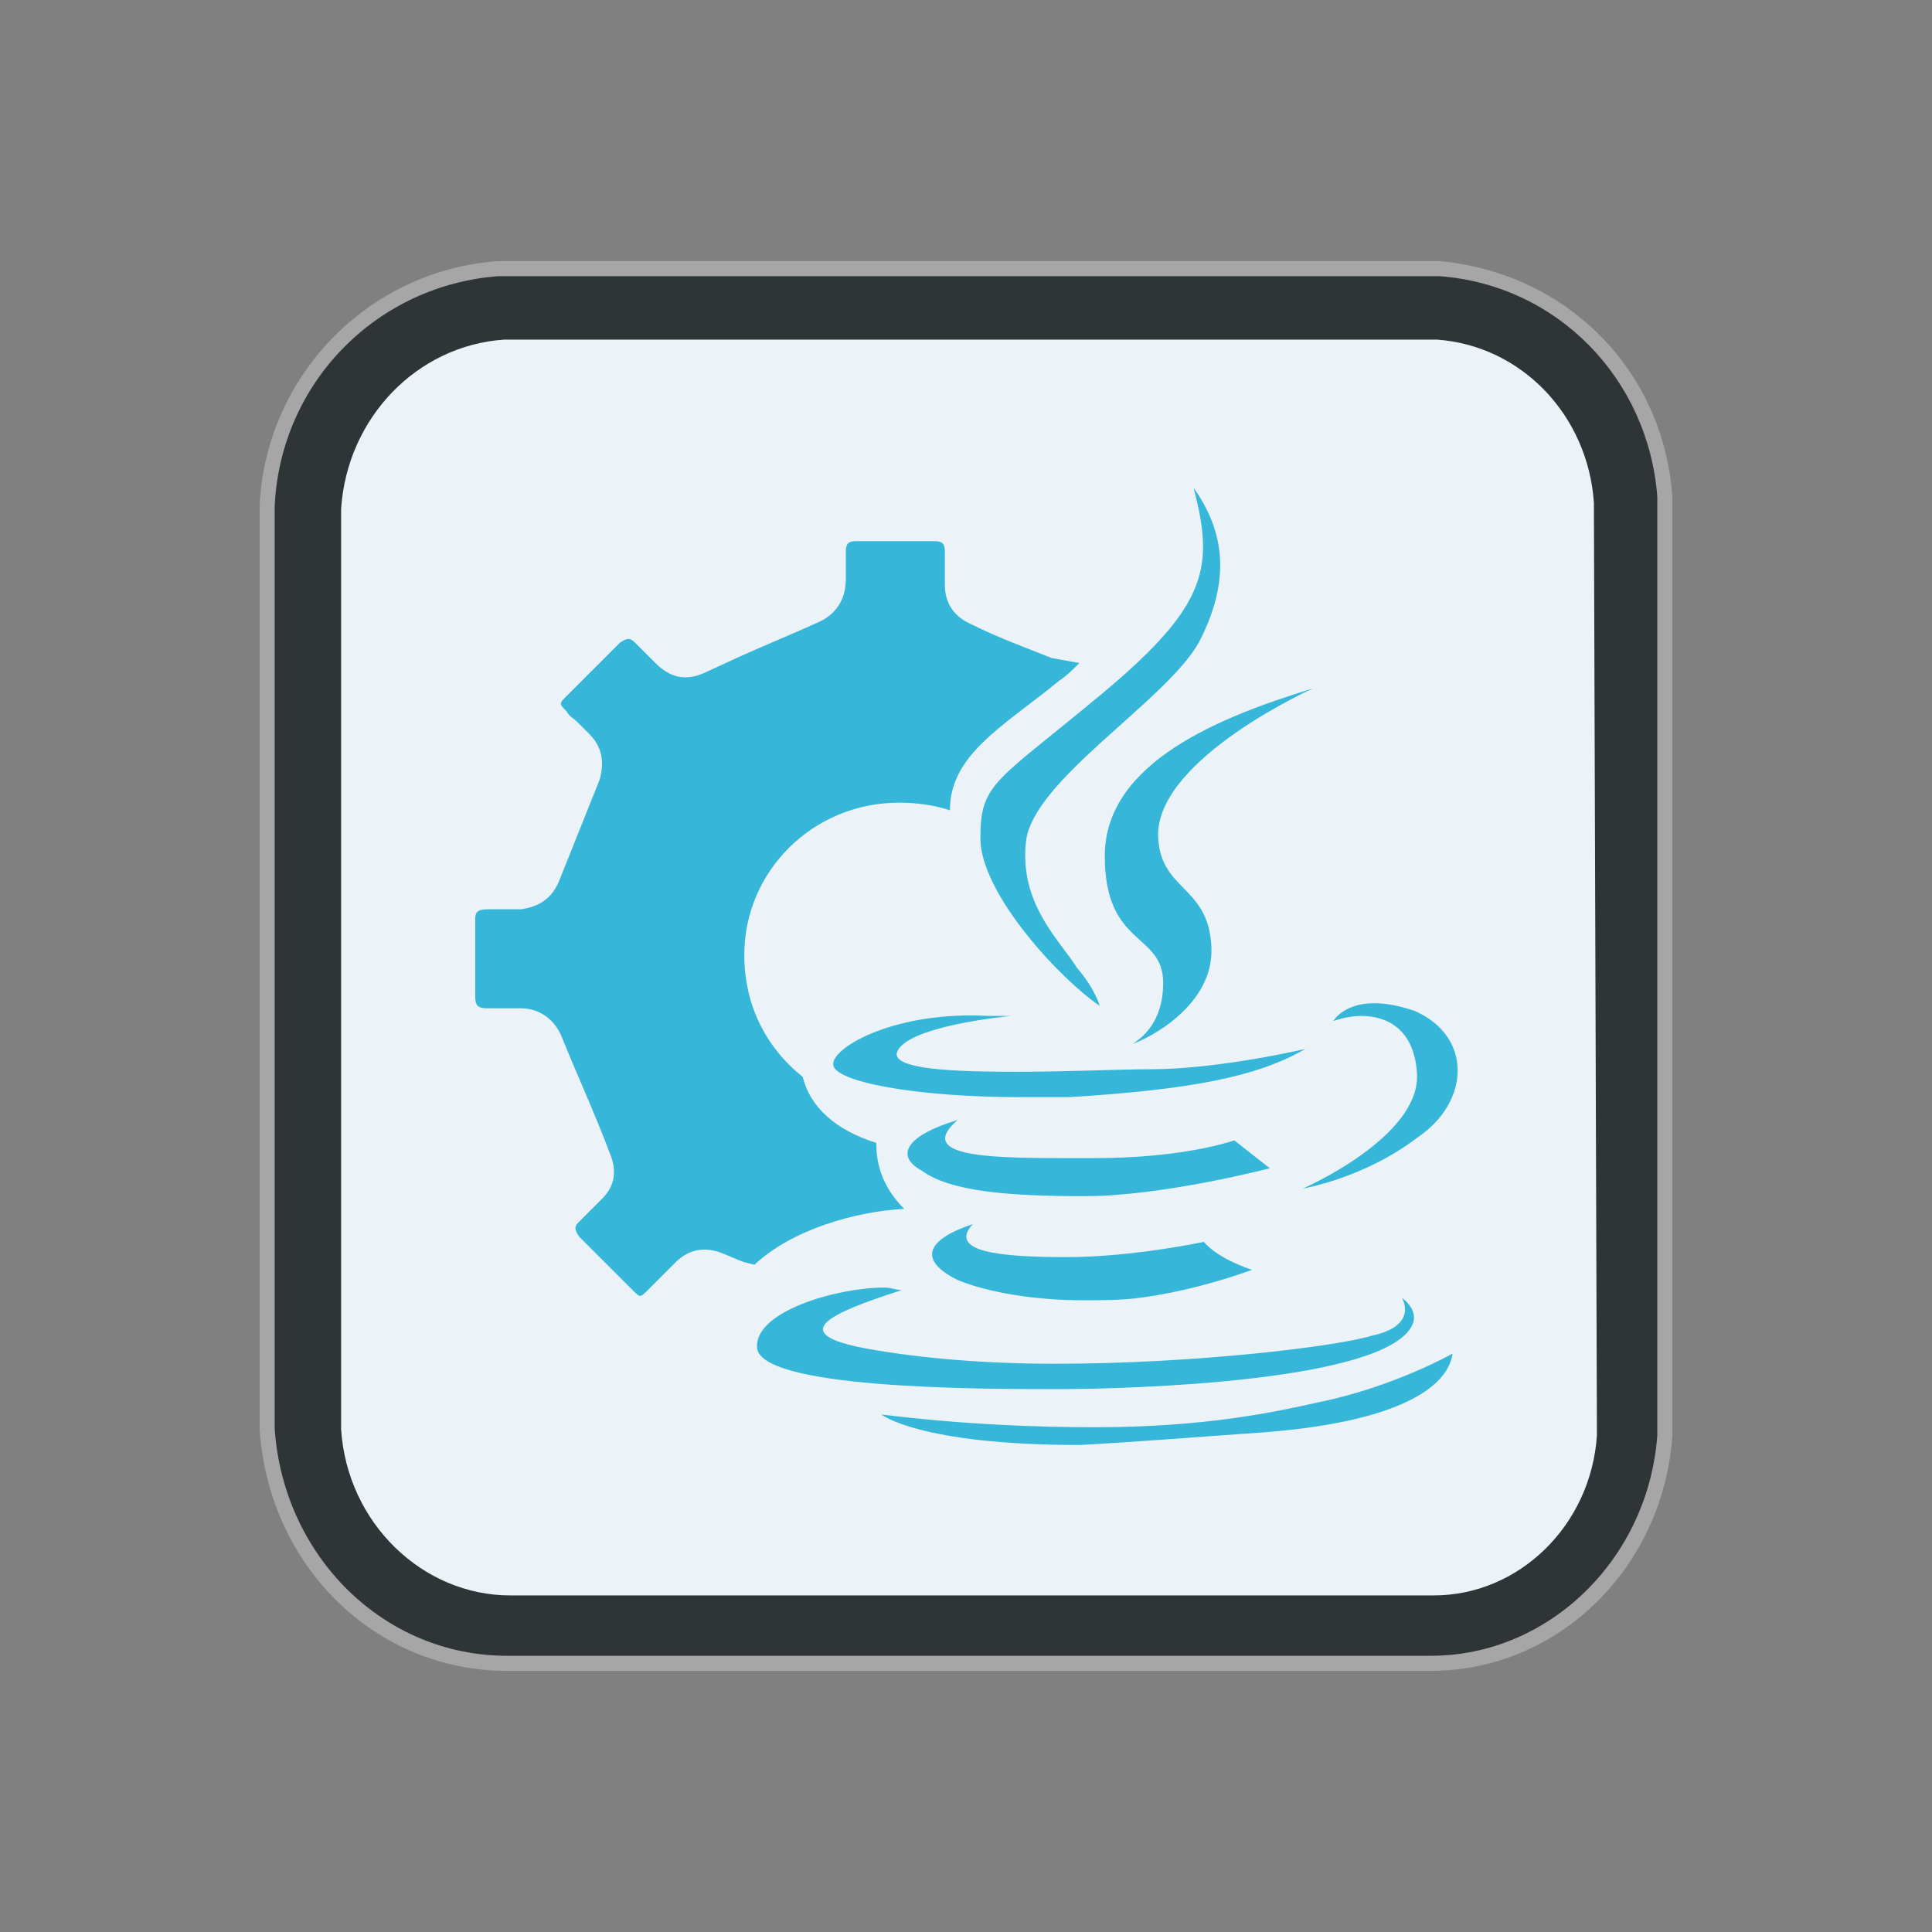 <?xml version="1.0" encoding="UTF-8" standalone="no"?>
<!-- Generator: Adobe Illustrator 23.0.6, SVG Export Plug-In . SVG Version: 6.00 Build 0)  -->

<svg
   version="1.1"
   id="Layer_1"
   x="0px"
   y="0px"
   viewBox="0 0 64 64"
   style="enable-background:new 0 0 64 64;"
   xml:space="preserve"
   sodipodi:docname="pardus-java-installer.svg"
   inkscape:version="1.3 (0e150ed6c4, 2023-07-21)"
   xmlns:inkscape="http://www.inkscape.org/namespaces/inkscape"
   xmlns:sodipodi="http://sodipodi.sourceforge.net/DTD/sodipodi-0.dtd"
   xmlns="http://www.w3.org/2000/svg"
   xmlns:svg="http://www.w3.org/2000/svg"><rect x="0" y="0" width="64" height="64" fill="#808080" stroke="none"/><defs
   id="defs12" /><sodipodi:namedview
   id="namedview12"
   pagecolor="#ffffff"
   bordercolor="#000000"
   borderopacity="0.25"
   inkscape:showpageshadow="2"
   inkscape:pageopacity="0.0"
   inkscape:pagecheckerboard="0"
   inkscape:deskcolor="#d1d1d1"
   inkscape:zoom="1.7558594"
   inkscape:cx="-84.28921"
   inkscape:cy="54.958843"
   inkscape:window-width="1920"
   inkscape:window-height="1127"
   inkscape:window-x="0"
   inkscape:window-y="0"
   inkscape:window-maximized="1"
   inkscape:current-layer="Layer_1" />&#10;<style
   type="text/css"
   id="style1">&#10;	.st0{fill:url(#SVGID_1_);}&#10;	.st1{fill:#FFFFFF;}&#10;</style>&#10;<linearGradient
   id="SVGID_1_"
   gradientUnits="userSpaceOnUse"
   x1="5.53"
   y1="754.271"
   x2="57.571"
   y2="699.17"
   gradientTransform="matrix(1 0 0 1 0 -694.252)">&#10;	<stop
   offset="0"
   style="stop-color:#AA0004"
   id="stop1" />&#10;	<stop
   offset="1"
   style="stop-color:#FF151B"
   id="stop2" />&#10;</linearGradient>&#10;&#10;&#10;<g
   id="g210"
   transform="translate(-352.092,213.538)"><path
     class="st0"
     d="m 407.492,-165.988 v -31.1 c -0.3,-4.2 -3.5,-7.4 -7.7,-7.8 h -31.2 c -4.3,0.3 -7.7,3.8 -7.9,8.1 v 30.6 0 c 0.3,4.5 3.8,8 8.2,8 h 30.6 c 4.2,0 7.7,-3.4 8,-7.8 z"
     id="path204"
     style="opacity:0.3;fill:#ffffff;enable-background:new" /><path
     class="st21"
     d="m 362.292,-196.638 v -0.2 c 0.2,-3.5 3,-6.3 6.4,-6.6 h 0.2 30.7 0.2 c 3.3,0.2 6,3 6.2,6.4 v 0.2 30.9 c -0.2,3.5 -3.1,6.3 -6.5,6.3 h -30.6 c -3.5,0 -6.4,-2.8 -6.7,-6.5 v -0.1 z"
     id="path205"
     style="fill:#ebf3f8;fill-opacity:1" /><g
     id="g206"
     transform="rotate(90,302.09,20.202)">&#10;		<path
   class="st2"
   d="m 85.3,-38.9 h -0.2 c -4.1,-0.2 -7.3,-3.4 -7.6,-7.4 v -0.3 -30.7 -0.2 c 0.3,-3.9 3.4,-6.9 7.3,-7.2 h 0.2 30.9 c 4.1,0.3 7.3,3.6 7.3,7.5 v 30.6 c 0,4.1 -3.3,7.4 -7.5,7.7 h -0.1 z M 85.1,-82.6 H 85 c -2.9,0.2 -5.2,2.4 -5.4,5.2 v 0.1 30.8 c 0.2,2.9 2.6,5.2 5.6,5.4 h 0.1 30.4 c 3.1,-0.2 5.5,-2.7 5.5,-5.6 v -30.6 c 0,-2.8 -2.3,-5.2 -5.3,-5.4 z"
   id="path206"
   style="fill:#2f3536" />&#10;	</g></g><g
   id="g12-4"
   transform="matrix(0.841,0,0,0.841,5.06,5.06)"
   style="fill:#36b7d9;fill-opacity:1">&#10;	<g
   id="g11-8"
   style="fill:#36b7d9;fill-opacity:1">&#10;		<path
   class="st1"
   d="m 30.3,40.1 c 1.1,0.8 3.3,1 6.4,1 3.1,0 7.3,-1.1 7.3,-1.1 l -1.4,-1.1 c 0,0 -1.9,0.7 -5.5,0.7 -0.4,0 -0.9,0 -1.3,0 -3.1,0 -5.7,-0.1 -4.1,-1.5 -2,0.6 -2.5,1.4 -1.4,2 z"
   id="path3-1"
   style="fill:#36b7d9;fill-opacity:1;enable-background:new" />&#10;		<path
   class="st1"
   d="m 31.7,44.4 c 1.2,0.5 3.1,0.8 4.9,0.8 0.8,0 1.6,0 2.3,-0.1 2.3,-0.3 4.4,-1.1 4.4,-1.1 0,0 -1.3,-0.4 -1.9,-1.1 0,0 -2.8,0.6 -5.4,0.6 -2.6,0 -4.7,-0.2 -3.7,-1.3 -1.8,0.6 -2.2,1.4 -0.6,2.2 z"
   id="path4-2"
   style="fill:#36b7d9;fill-opacity:1;enable-background:new" />&#10;		<path
   class="st1"
   d="m 37.4,21.3 c -4.2,3.5 -4.8,3.5 -4.8,5.7 0,2.2 3.2,5.6 4.7,6.6 0,0 -0.2,-0.7 -0.9,-1.5 -0.6,-1 -2.3,-2.5 -2,-5 0.3,-2.4 5.5,-5.5 6.8,-7.8 1.3,-2.5 1,-4.4 -0.2,-6.1 0.8,3.1 0.6,4.6 -3.6,8.1 z"
   id="path5-9"
   style="fill:#36b7d9;fill-opacity:1;enable-background:new" />&#10;		<path
   class="st1"
   d="m 26.8,35.9 c 0,0.7 3.3,1.3 7.4,1.3 0.6,0 1.3,0 1.9,0 4.8,-0.3 7.4,-0.8 9.3,-1.9 0,0 -3.4,0.8 -6.1,0.8 -1.2,0 -3.3,0.1 -5.3,0.1 -2.5,0 -4.7,-0.1 -4.7,-0.7 0.2,-1.1 4.5,-1.5 4.5,-1.5 h -0.9 c -3.6,-0.2 -6.1,1.2 -6.1,1.9 z"
   id="path6-3"
   style="fill:#36b7d9;fill-opacity:1;enable-background:new" />&#10;		<path
   class="st1"
   d="m 49.7,33.8 c -0.6,-0.2 -1.1,-0.3 -1.6,-0.3 -1.2,0 -1.6,0.7 -1.6,0.7 0.3,-0.1 0.7,-0.2 1.1,-0.2 1,0 2.1,0.5 2.2,2.3 0.1,2.5 -4.5,4.5 -4.5,4.5 0,0 2.4,-0.4 4.5,-2 2.1,-1.4 2.2,-4 -0.1,-5 z"
   id="path7-9"
   style="fill:#36b7d9;fill-opacity:1;enable-background:new" />&#10;		<path
   class="st1"
   d="m 43.8,50.4 c 5.1,-0.4 7.2,-1.7 7.4,-3.1 0,0 -2.3,1.3 -5.2,1.9 -1.8,0.4 -4.5,1 -8.9,1 -2.3,0 -5.1,-0.1 -8.4,-0.5 0,0 1.5,1.2 7.8,1.2 2,-0.1 4.4,-0.3 7.3,-0.5 z"
   id="path8-0"
   style="fill:#36b7d9;fill-opacity:1;enable-background:new" />&#10;		<path
   class="st1"
   d="m 35.6,48.7 c 3,0 12.9,-0.3 14,-2.5 0.2,-0.4 0,-0.8 -0.4,-1.1 0,0 0.7,1.1 -1.2,1.5 -1.3,0.4 -6.8,1.1 -12.5,1.1 -2.6,0 -5.2,-0.2 -7.4,-0.6 -3.2,-0.6 -1.4,-1.4 1.4,-2.3 -0.2,0 -0.4,-0.1 -0.7,-0.1 -1.8,0 -5,0.9 -5,2.3 -0.1,1.7 8.8,1.7 11.8,1.7 z"
   id="path9-88"
   style="fill:#36b7d9;fill-opacity:1;enable-background:new" />&#10;		<path
   class="st1"
   d="m 37.5,27.7 c 0,3.6 2.3,3 2.3,5 0,1.6 -0.9,2.2 -1.2,2.4 0.6,-0.2 3.2,-1.5 3.1,-3.8 -0.1,-2.5 -2.1,-2.2 -2.1,-4.5 0.1,-3 6.1,-5.7 6.1,-5.7 -3.6,1.1 -8.2,2.9 -8.2,6.6 z"
   id="path10-5"
   style="fill:#36b7d9;fill-opacity:1;enable-background:new" />&#10;		<path
   class="st1"
   d="m 38.6,35 c -0.1,0 -0.1,0 -0.1,0 z"
   id="path11-0"
   style="fill:#36b7d9;fill-opacity:1;enable-background:new" />&#10;	</g>&#10;	<path
   class="st1"
   d="m 35.7,20.8 c 0.3,-0.2 0.5,-0.4 0.8,-0.7 l -1.1,-0.2 c -1,-0.4 -2.1,-0.8 -3.1,-1.3 -0.7,-0.3 -1.1,-0.8 -1.1,-1.6 0,-0.2 0,-0.4 0,-0.6 v -0.1 c 0,-0.2 0,-0.4 0,-0.6 0,-0.3 -0.1,-0.4 -0.4,-0.4 -1,0 -2.1,0 -3.1,0 -0.3,0 -0.4,0.1 -0.4,0.4 v 0.1 c 0,0.4 0,0.7 0,1 0,0.8 -0.4,1.4 -1.1,1.7 -1.1,0.5 -2.1,0.9 -3.2,1.4 l -1.3,0.6 C 21,20.8 20.4,20.7 19.8,20.1 19.7,20 19.5,19.8 19.4,19.7 19.3,19.6 19.1,19.4 19,19.3 c -0.2,-0.2 -0.3,-0.2 -0.6,0 -0.7,0.7 -1.4,1.4 -2.1,2.1 -0.3,0.3 -0.3,0.3 0,0.6 0.1,0.2 0.3,0.3 0.4,0.4 0.2,0.2 0.4,0.4 0.5,0.5 0.5,0.5 0.6,1.1 0.4,1.8 -0.4,1 -0.8,2 -1.2,3 l -0.4,1 c -0.3,0.7 -0.8,1 -1.5,1.1 h -1.3 c -0.4,0 -0.5,0.1 -0.5,0.4 0,1 0,2 0,3 0,0.4 0.1,0.5 0.5,0.5 0.4,0 0.8,0 1.2,0 h 0.1 c 0.7,0 1.3,0.4 1.6,1.1 0.6,1.5 1.3,3 1.9,4.6 0.3,0.7 0.2,1.3 -0.3,1.8 -0.2,0.2 -0.3,0.3 -0.5,0.5 l -0.4,0.4 c -0.2,0.2 -0.2,0.3 0,0.6 0.7,0.7 1.4,1.4 2.1,2.1 0.3,0.3 0.3,0.3 0.6,0 0.2,-0.2 0.3,-0.3 0.5,-0.5 0.2,-0.2 0.4,-0.4 0.6,-0.6 0.5,-0.5 1.1,-0.6 1.7,-0.4 0.3,0.1 0.7,0.3 1,0.4 l 0.4,0.1 c 1.5,-1.4 4,-2.1 5.9,-2.2 -1,-1 -1.1,-2 -1.1,-2.6 -1.6,-0.5 -2.6,-1.4 -2.9,-2.6 -1.5,-1.2 -2.3,-2.9 -2.3,-4.8 0,-3.3 2.7,-6 6.1,-6 0.7,0 1.4,0.1 2,0.3 0,-2.2 2.1,-3.3 4.3,-5.1 z"
   id="path12-96"
   style="fill:#36b7d9;fill-opacity:1;enable-background:new" />&#10;</g></svg>
